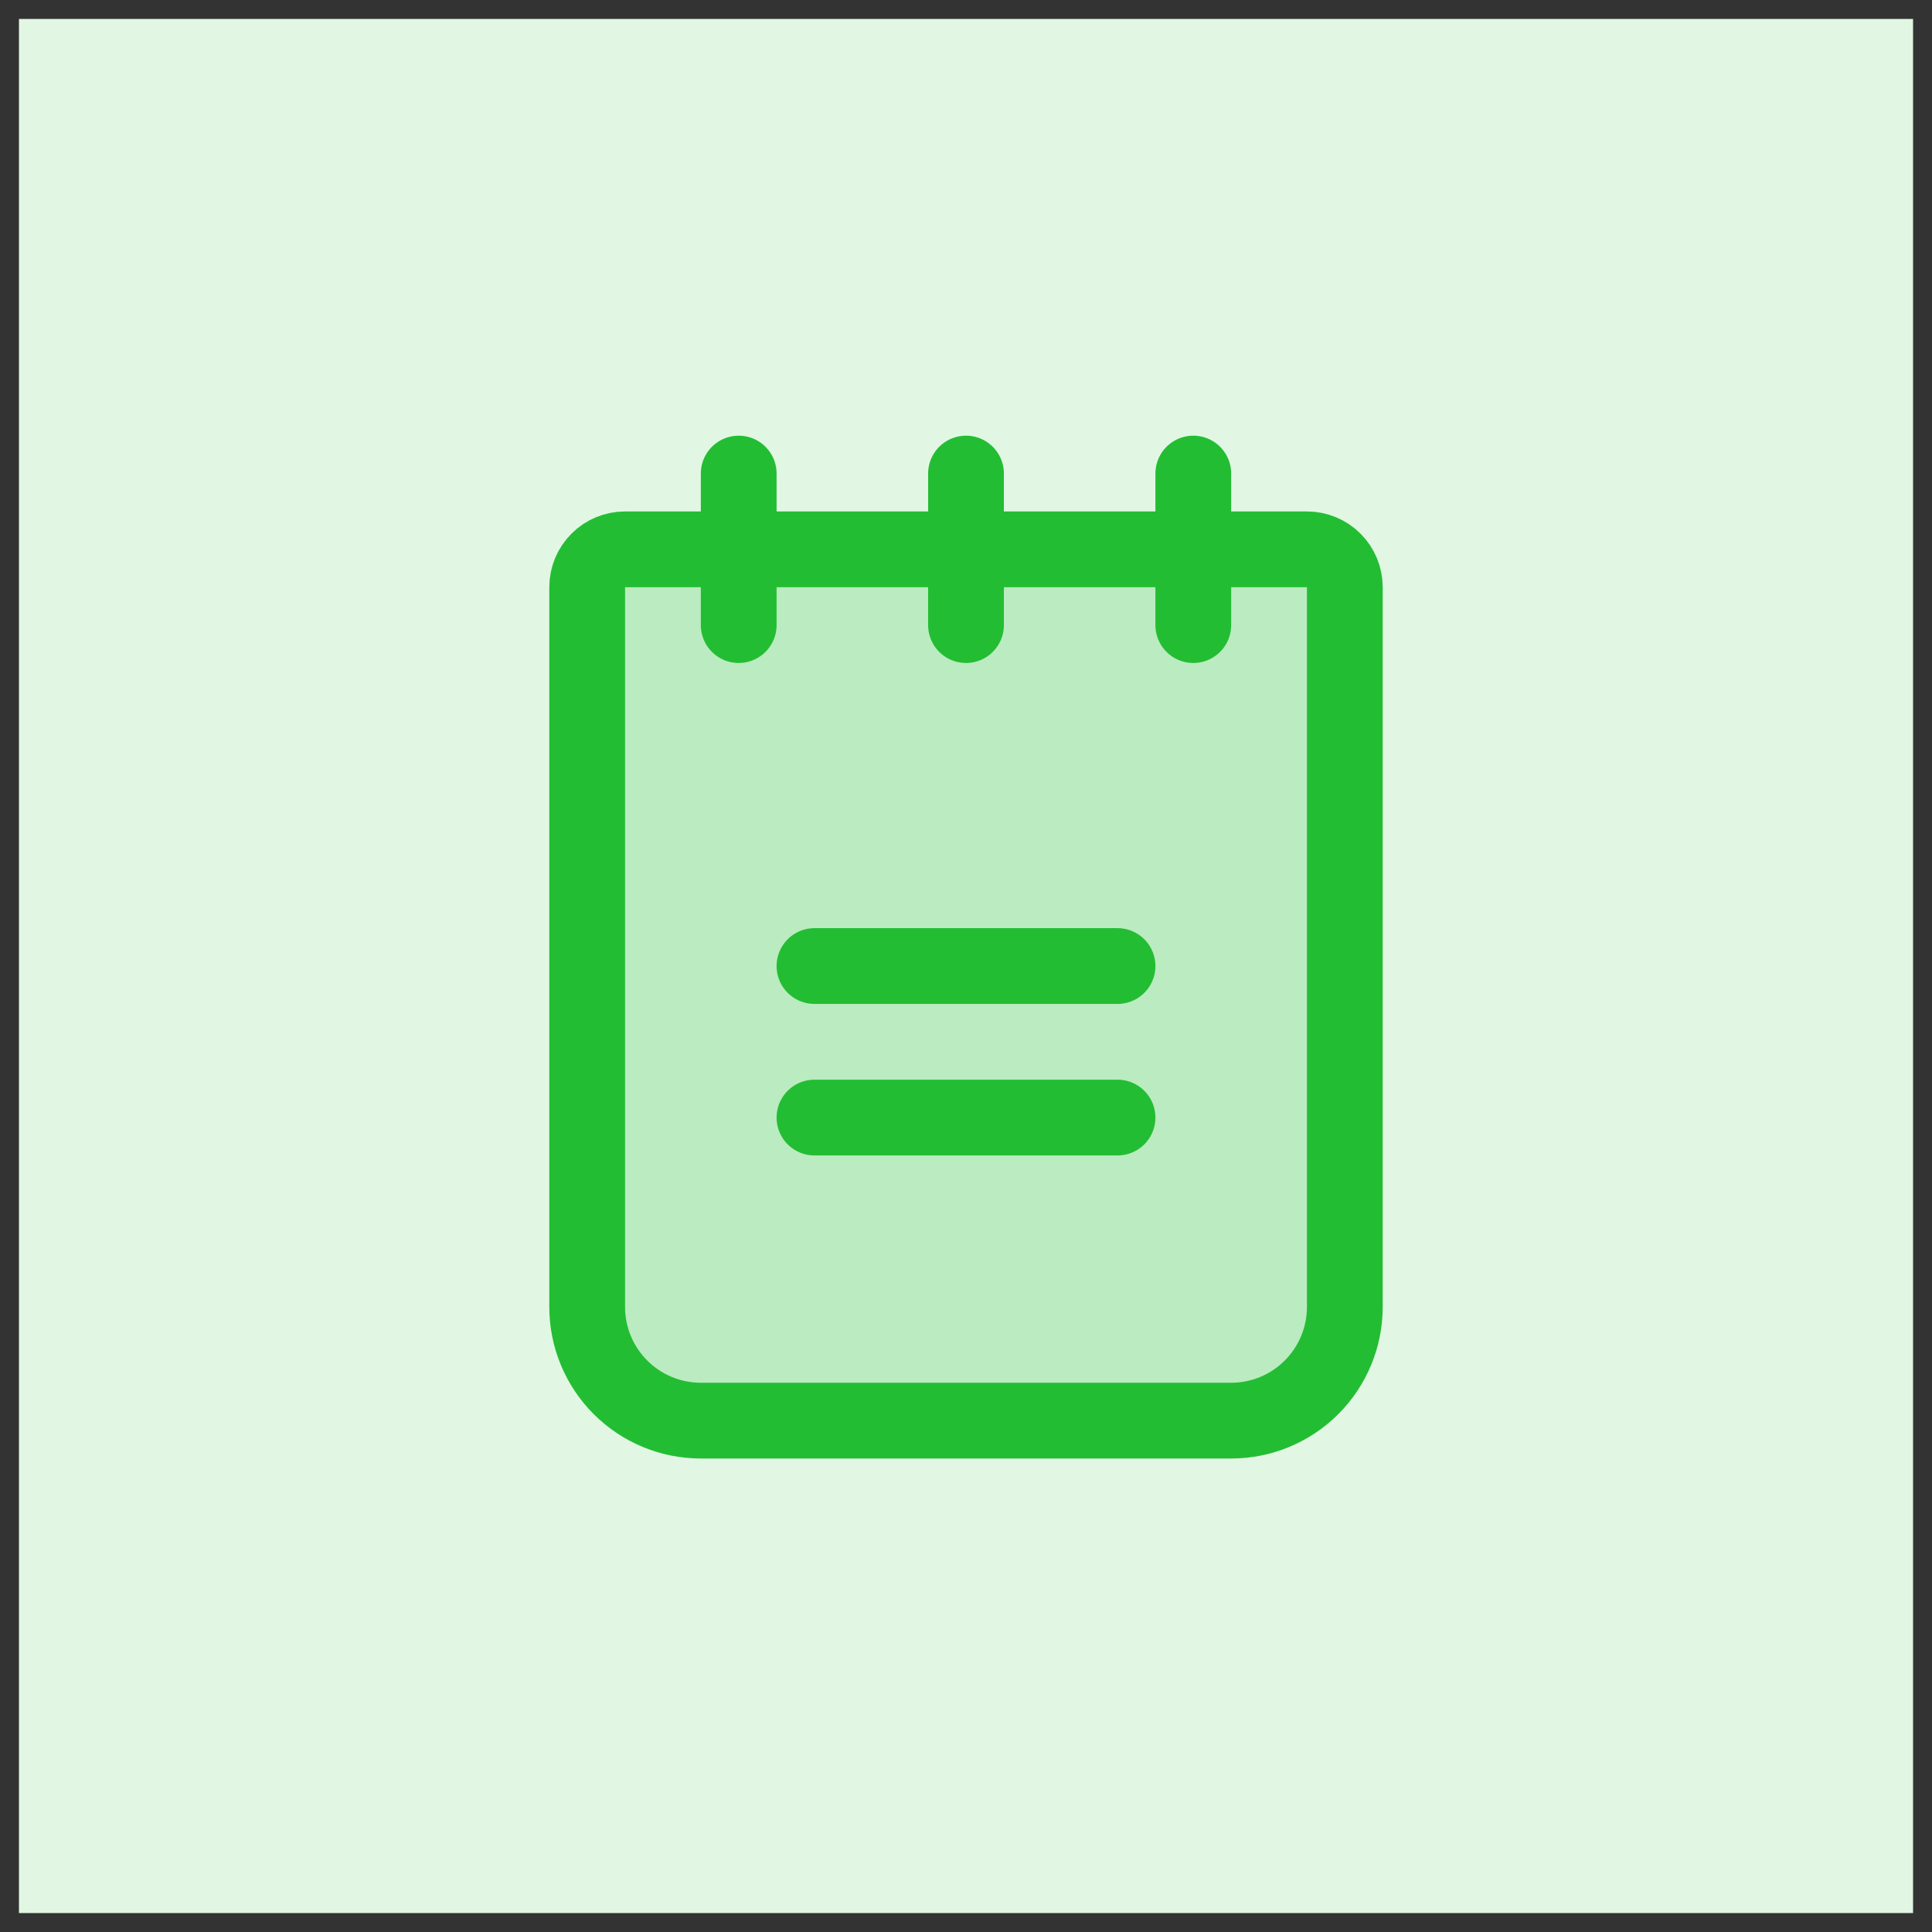 <svg width="51" height="51" viewBox="0 0 51 51" fill="none" xmlns="http://www.w3.org/2000/svg">
<rect x="0" y="0" width="51" height="51" fill="#333333" stroke="none"/>
<rect width="50" height="50" transform="translate(0.5 0.5)" fill="#E1F7E3"/>
<path opacity="0.2" d="M16.5 14.501H34.5C34.765 14.501 35.02 14.606 35.207 14.794C35.395 14.981 35.5 15.236 35.5 15.501V34.501C35.5 35.296 35.184 36.059 34.621 36.622C34.059 37.185 33.296 37.501 32.5 37.501H18.5C17.704 37.501 16.941 37.185 16.379 36.622C15.816 36.059 15.5 35.296 15.5 34.501V15.501C15.5 15.236 15.605 14.981 15.793 14.794C15.98 14.606 16.235 14.501 16.5 14.501Z" fill="#23BD33"/>
<path d="M21.5 25.501H29.5" stroke="#23BD33" stroke-width="2" stroke-linecap="round" stroke-linejoin="round"/>
<path d="M21.5 29.501H29.5" stroke="#23BD33" stroke-width="2" stroke-linecap="round" stroke-linejoin="round"/>
<path d="M16.5 14.501H34.5C34.765 14.501 35.02 14.606 35.207 14.794C35.395 14.981 35.5 15.236 35.5 15.501V34.501C35.5 35.296 35.184 36.059 34.621 36.622C34.059 37.185 33.296 37.501 32.5 37.501H18.5C17.704 37.501 16.941 37.185 16.379 36.622C15.816 36.059 15.5 35.296 15.5 34.501V15.501C15.5 15.236 15.605 14.981 15.793 14.794C15.98 14.606 16.235 14.501 16.5 14.501Z" stroke="#23BD33" stroke-width="2" stroke-linecap="round" stroke-linejoin="round"/>
<path d="M19.5 12.501V16.501" stroke="#23BD33" stroke-width="2" stroke-linecap="round" stroke-linejoin="round"/>
<path d="M25.5 12.501V16.501" stroke="#23BD33" stroke-width="2" stroke-linecap="round" stroke-linejoin="round"/>
<path d="M31.5 12.501V16.501" stroke="#23BD33" stroke-width="2" stroke-linecap="round" stroke-linejoin="round"/>
</svg>
